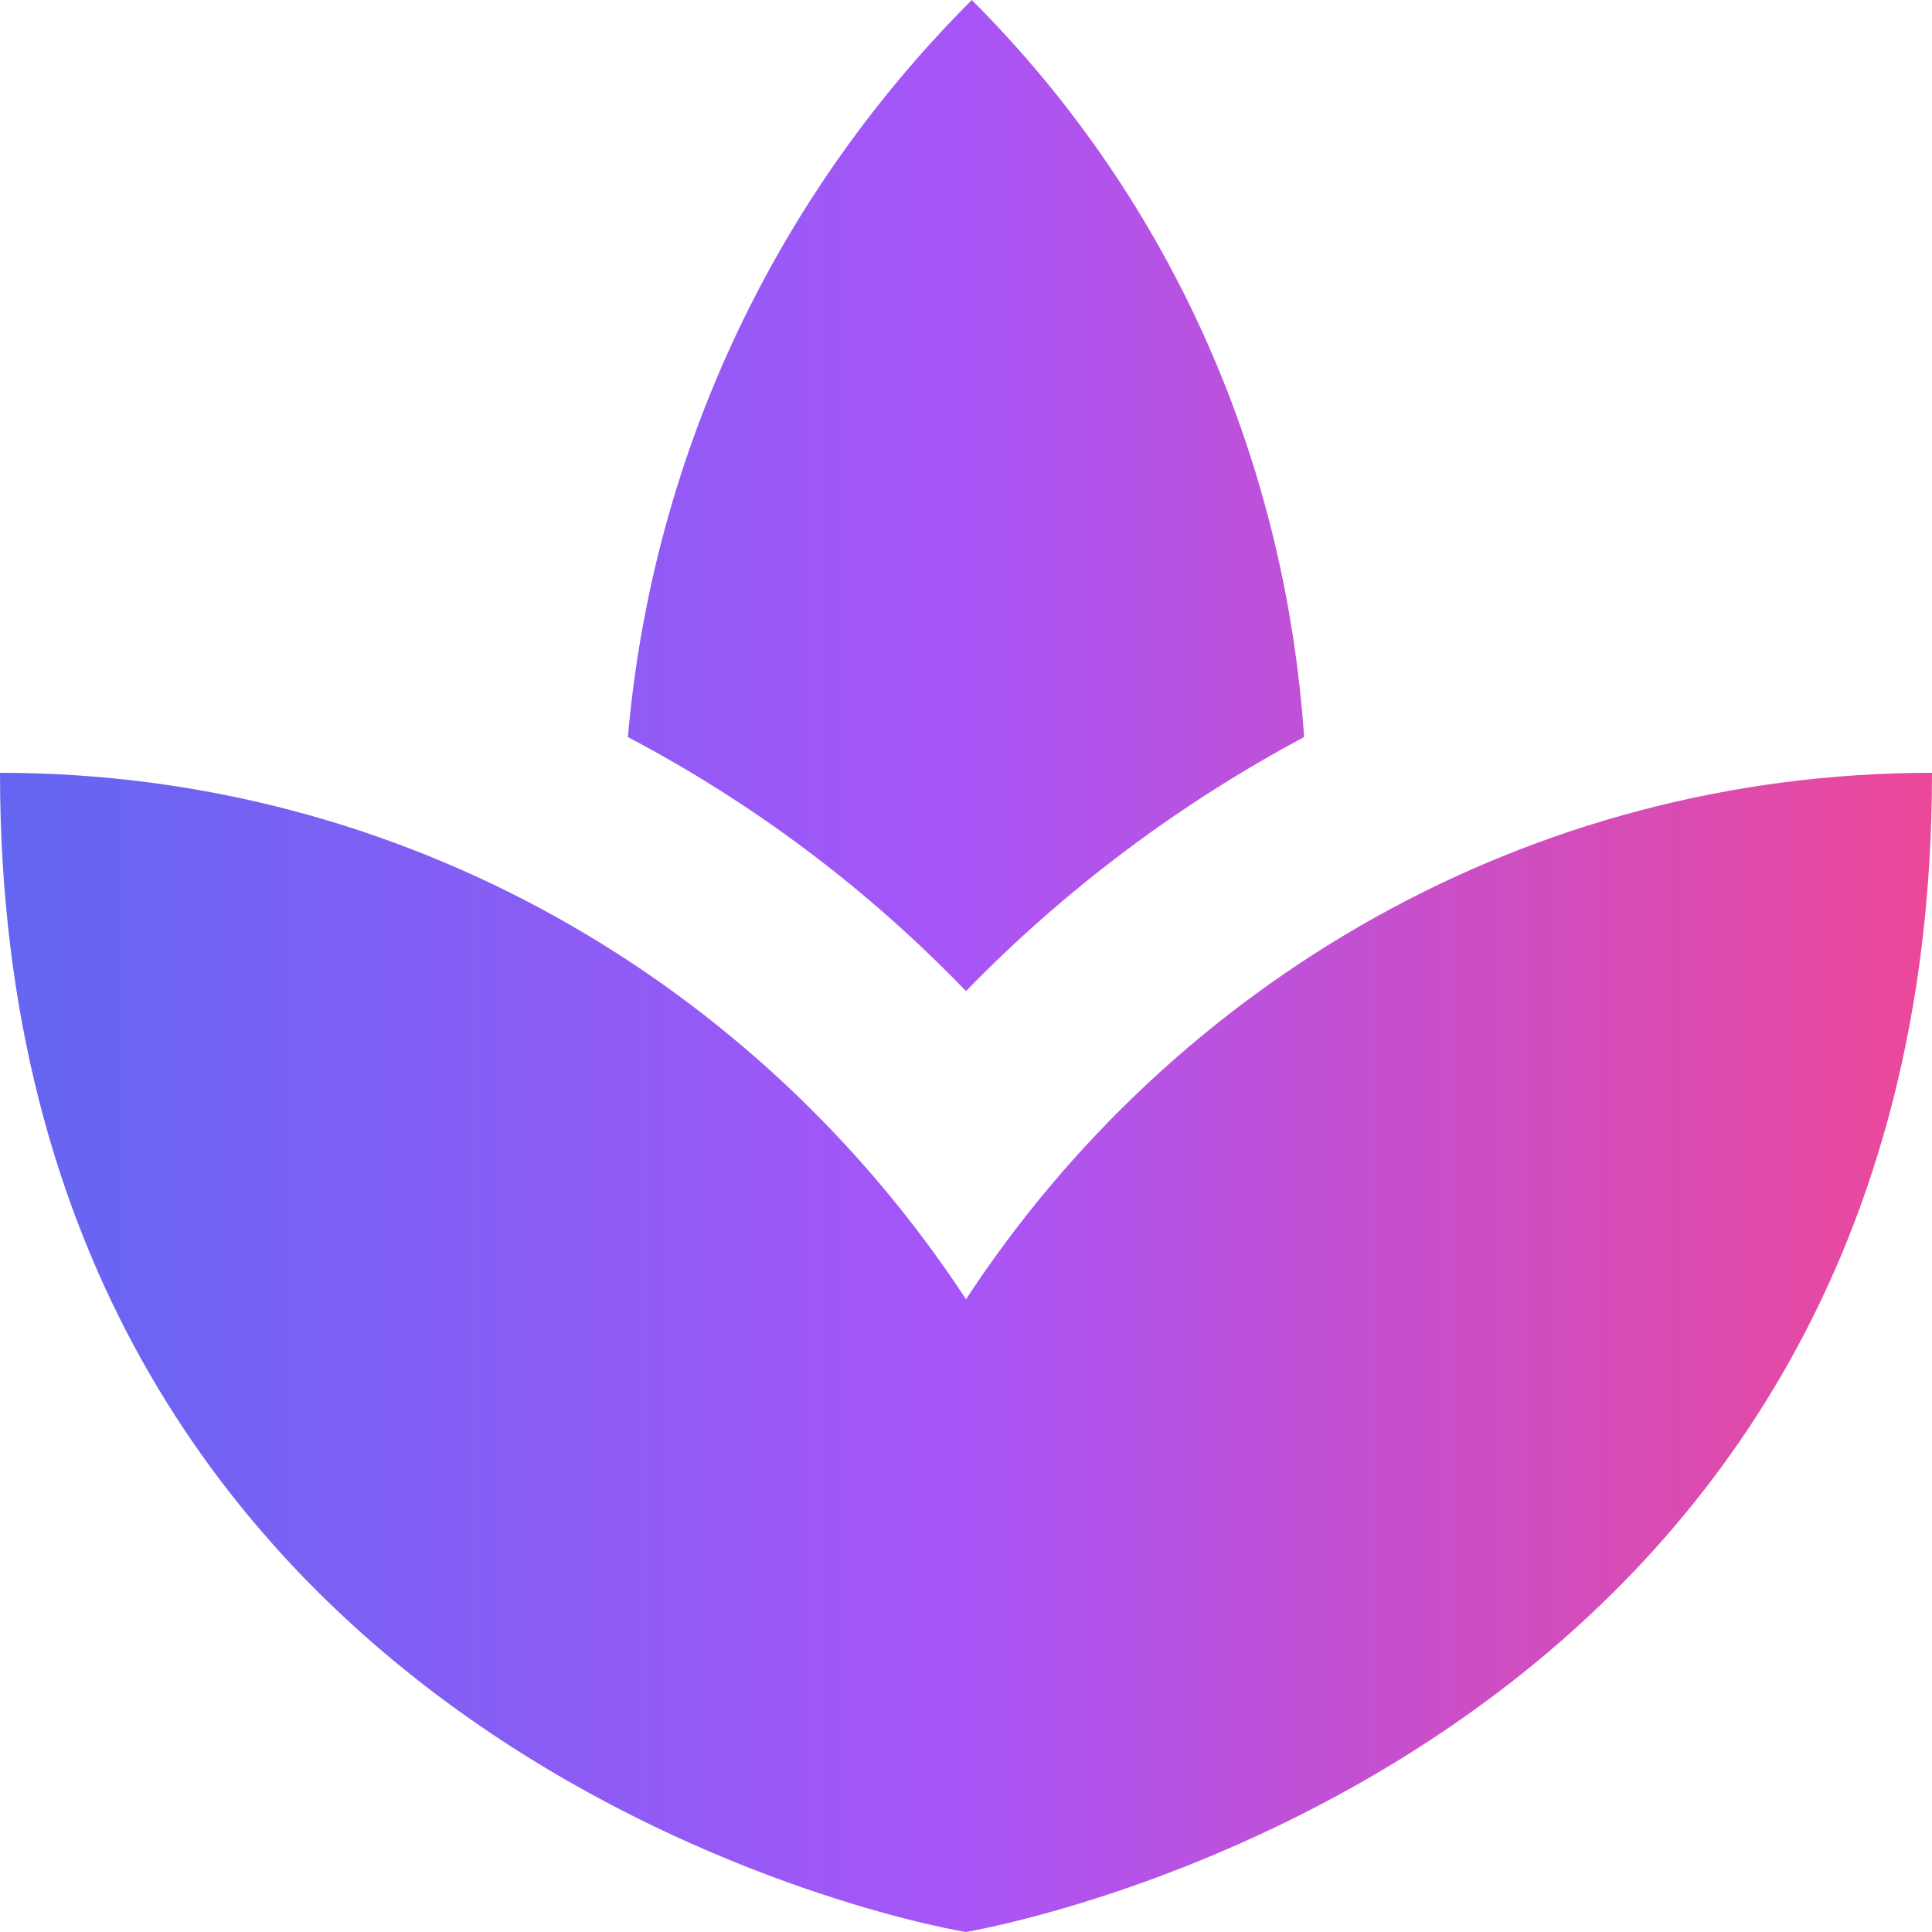 <?xml version="1.0" encoding="UTF-8"?><svg id="Layer_2" xmlns="http://www.w3.org/2000/svg" xmlns:xlink="http://www.w3.org/1999/xlink" viewBox="0 0 20 20"><defs><style>.cls-1{fill:url(#linear-gradient);}</style><linearGradient id="linear-gradient" x1="0" y1="10" x2="20" y2="10" gradientTransform="matrix(1, 0, 0, 1, 0, 0)" gradientUnits="userSpaceOnUse"><stop offset="0" stop-color="#6366f1"/><stop offset=".5" stop-color="#a855f7"/><stop offset="1" stop-color="#ec4899"/></linearGradient></defs><g id="Layer_1-2"><path class="cls-1" d="M13.5,7.63c-.19-2.79-1.32-5.51-3.44-7.63-2.14,2.14-3.32,4.86-3.56,7.63,1.29,.68,2.47,1.56,3.5,2.63,1.03-1.06,2.21-1.94,3.5-2.63m-3.5,5.82c-2.15-3.28-5.82-5.45-10-5.45,0,10,9.32,11.89,10,12,.68-.12,10-2,10-12-4.18,0-7.85,2.17-10,5.45Z"/></g></svg>